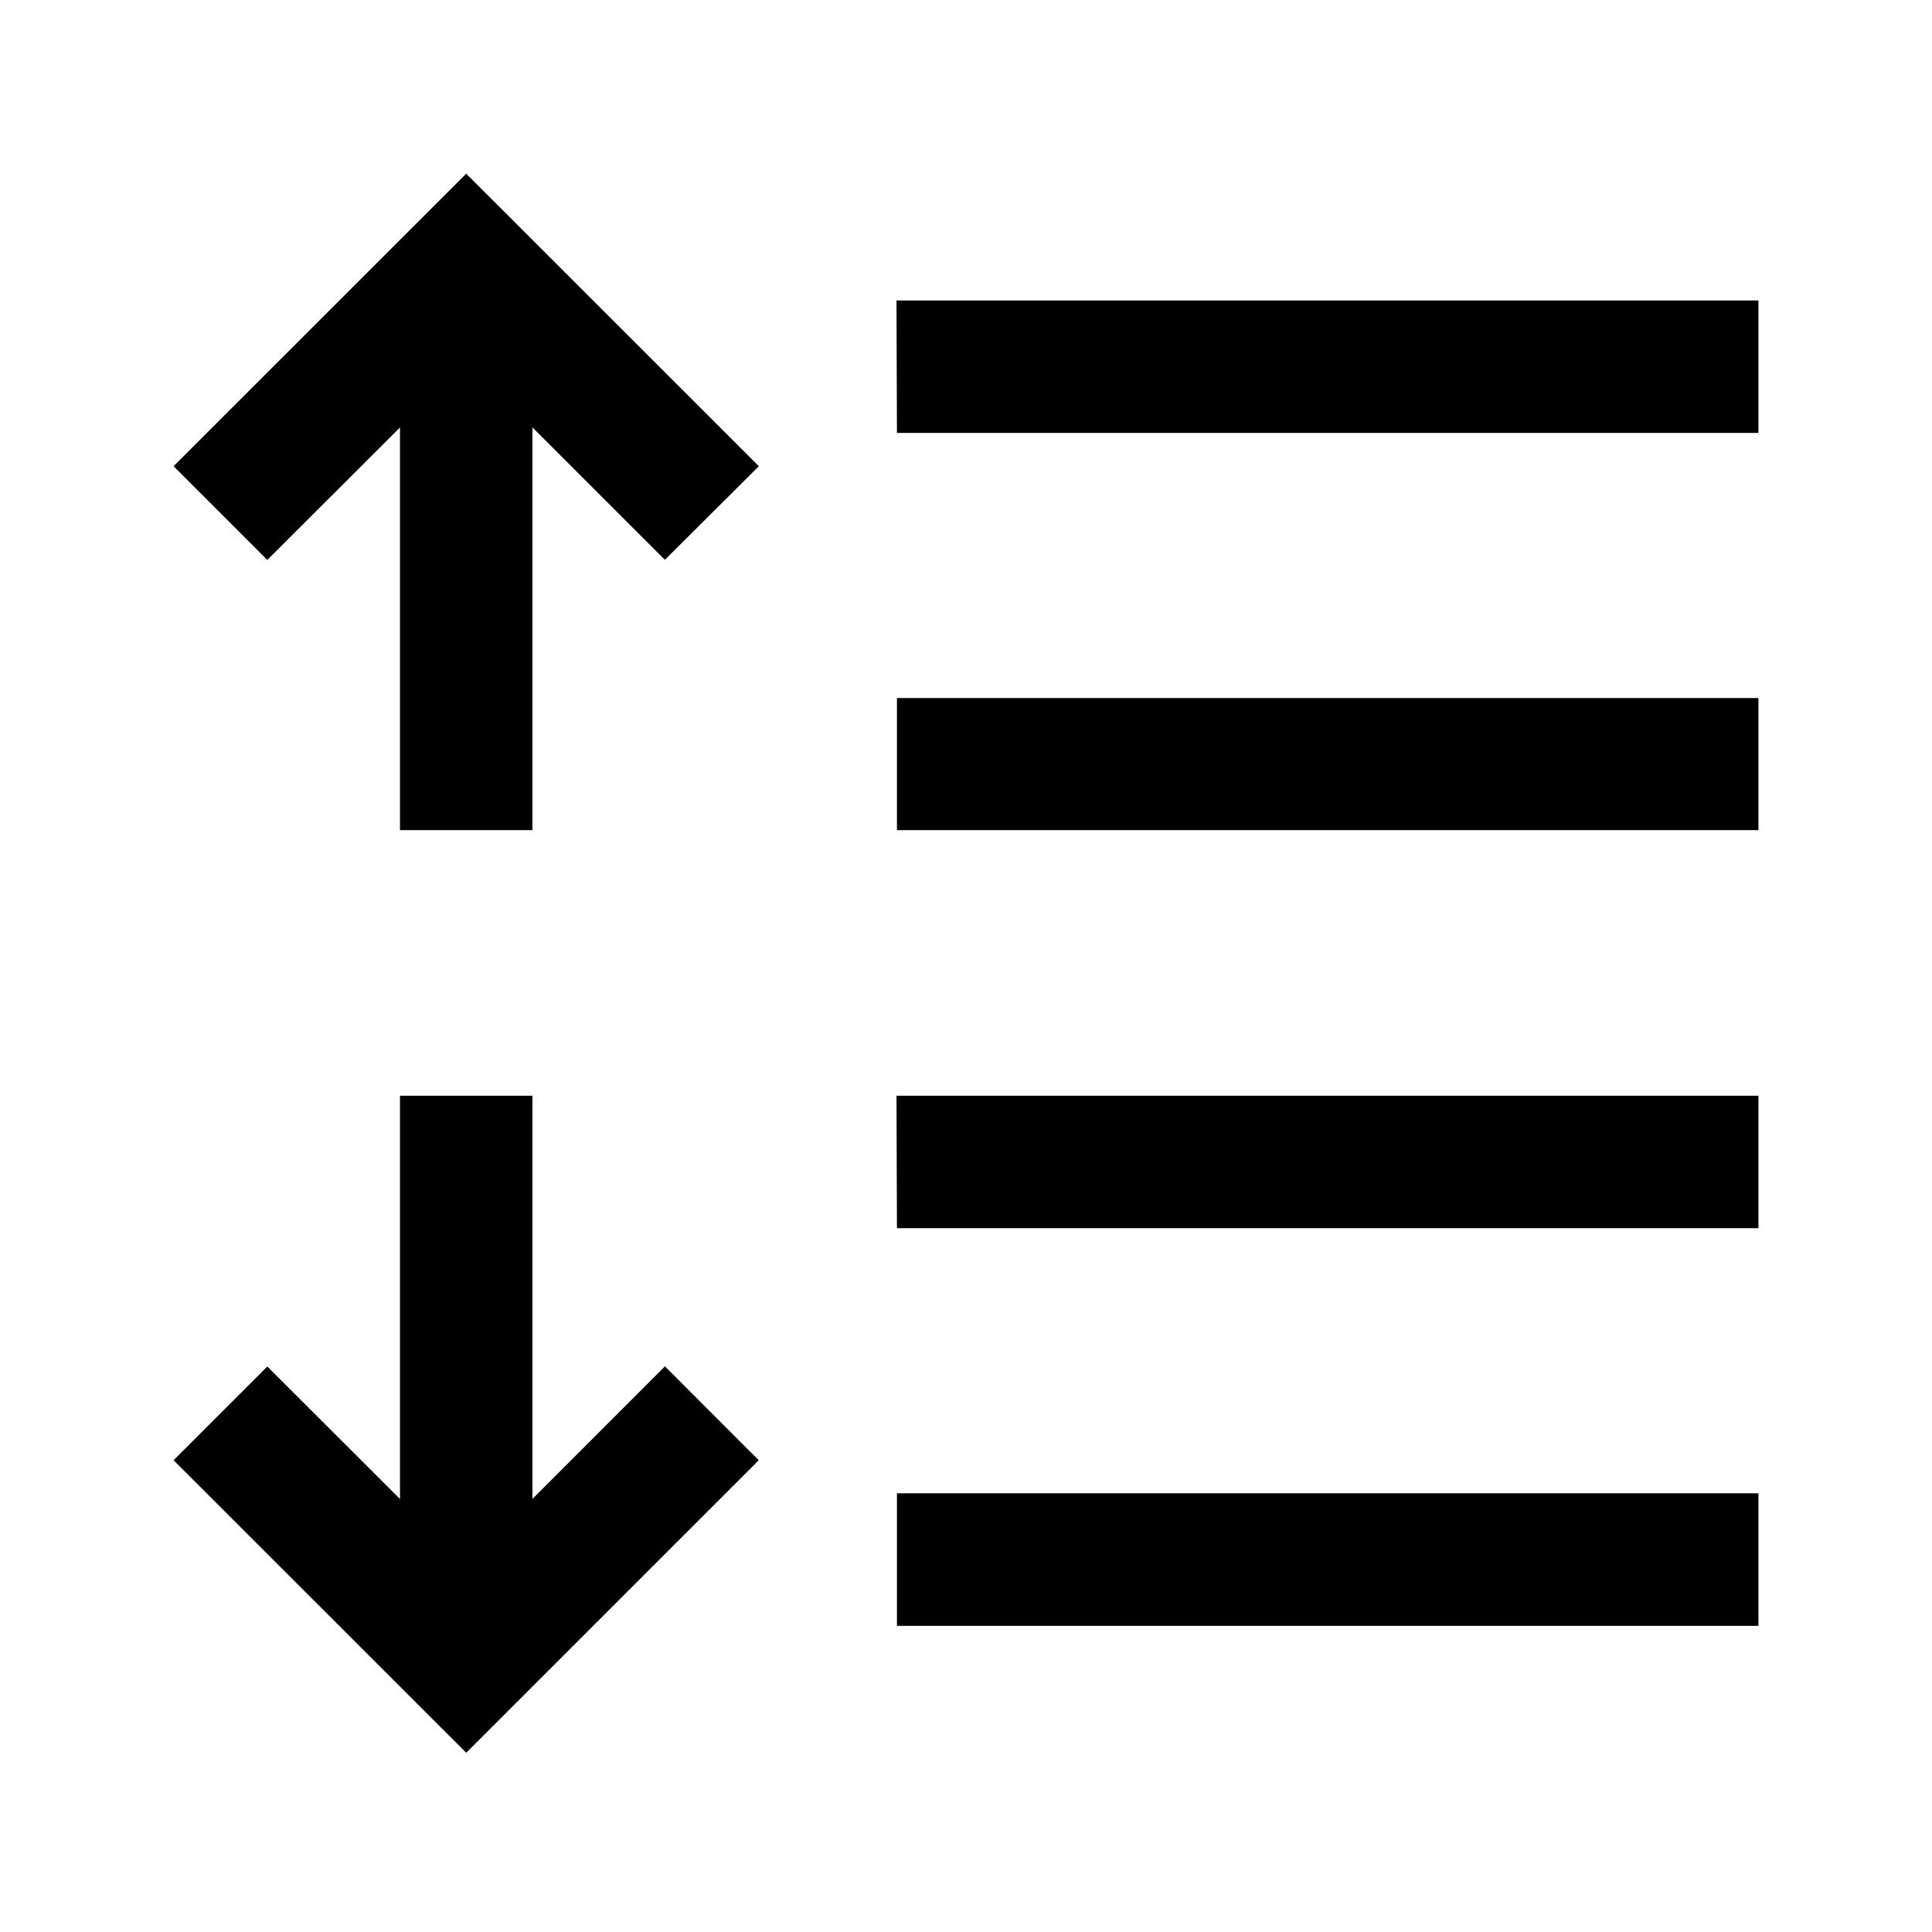 <?xml version="1.0" standalone="no"?><!DOCTYPE svg PUBLIC "-//W3C//DTD SVG 1.1//EN" "http://www.w3.org/Graphics/SVG/1.1/DTD/svg11.dtd"><svg t="1736680467117" class="icon" viewBox="0 0 1024 1024" version="1.1" xmlns="http://www.w3.org/2000/svg" p-id="4346" xmlns:xlink="http://www.w3.org/1999/xlink" width="128" height="128"><path d="M352.4 724.22l-70.2 70.26V580.76H212v213.72l-70.32-70.2-49.68 49.68 155.1 155.04 155.04-155.04-49.68-49.74zM247.16 92L92 247.1l49.68 49.68L212 226.58V440h70.2V226.52l70.2 70.2 49.8-49.62L247.04 92z m228 67.26H932v70.2H475.4z m0 210.72H932V440H475.4V369.8z m0 210.78H932v70.2H475.4z m0 210.72H932v70.26H475.4v-70.2z" p-id="4347"></path></svg>